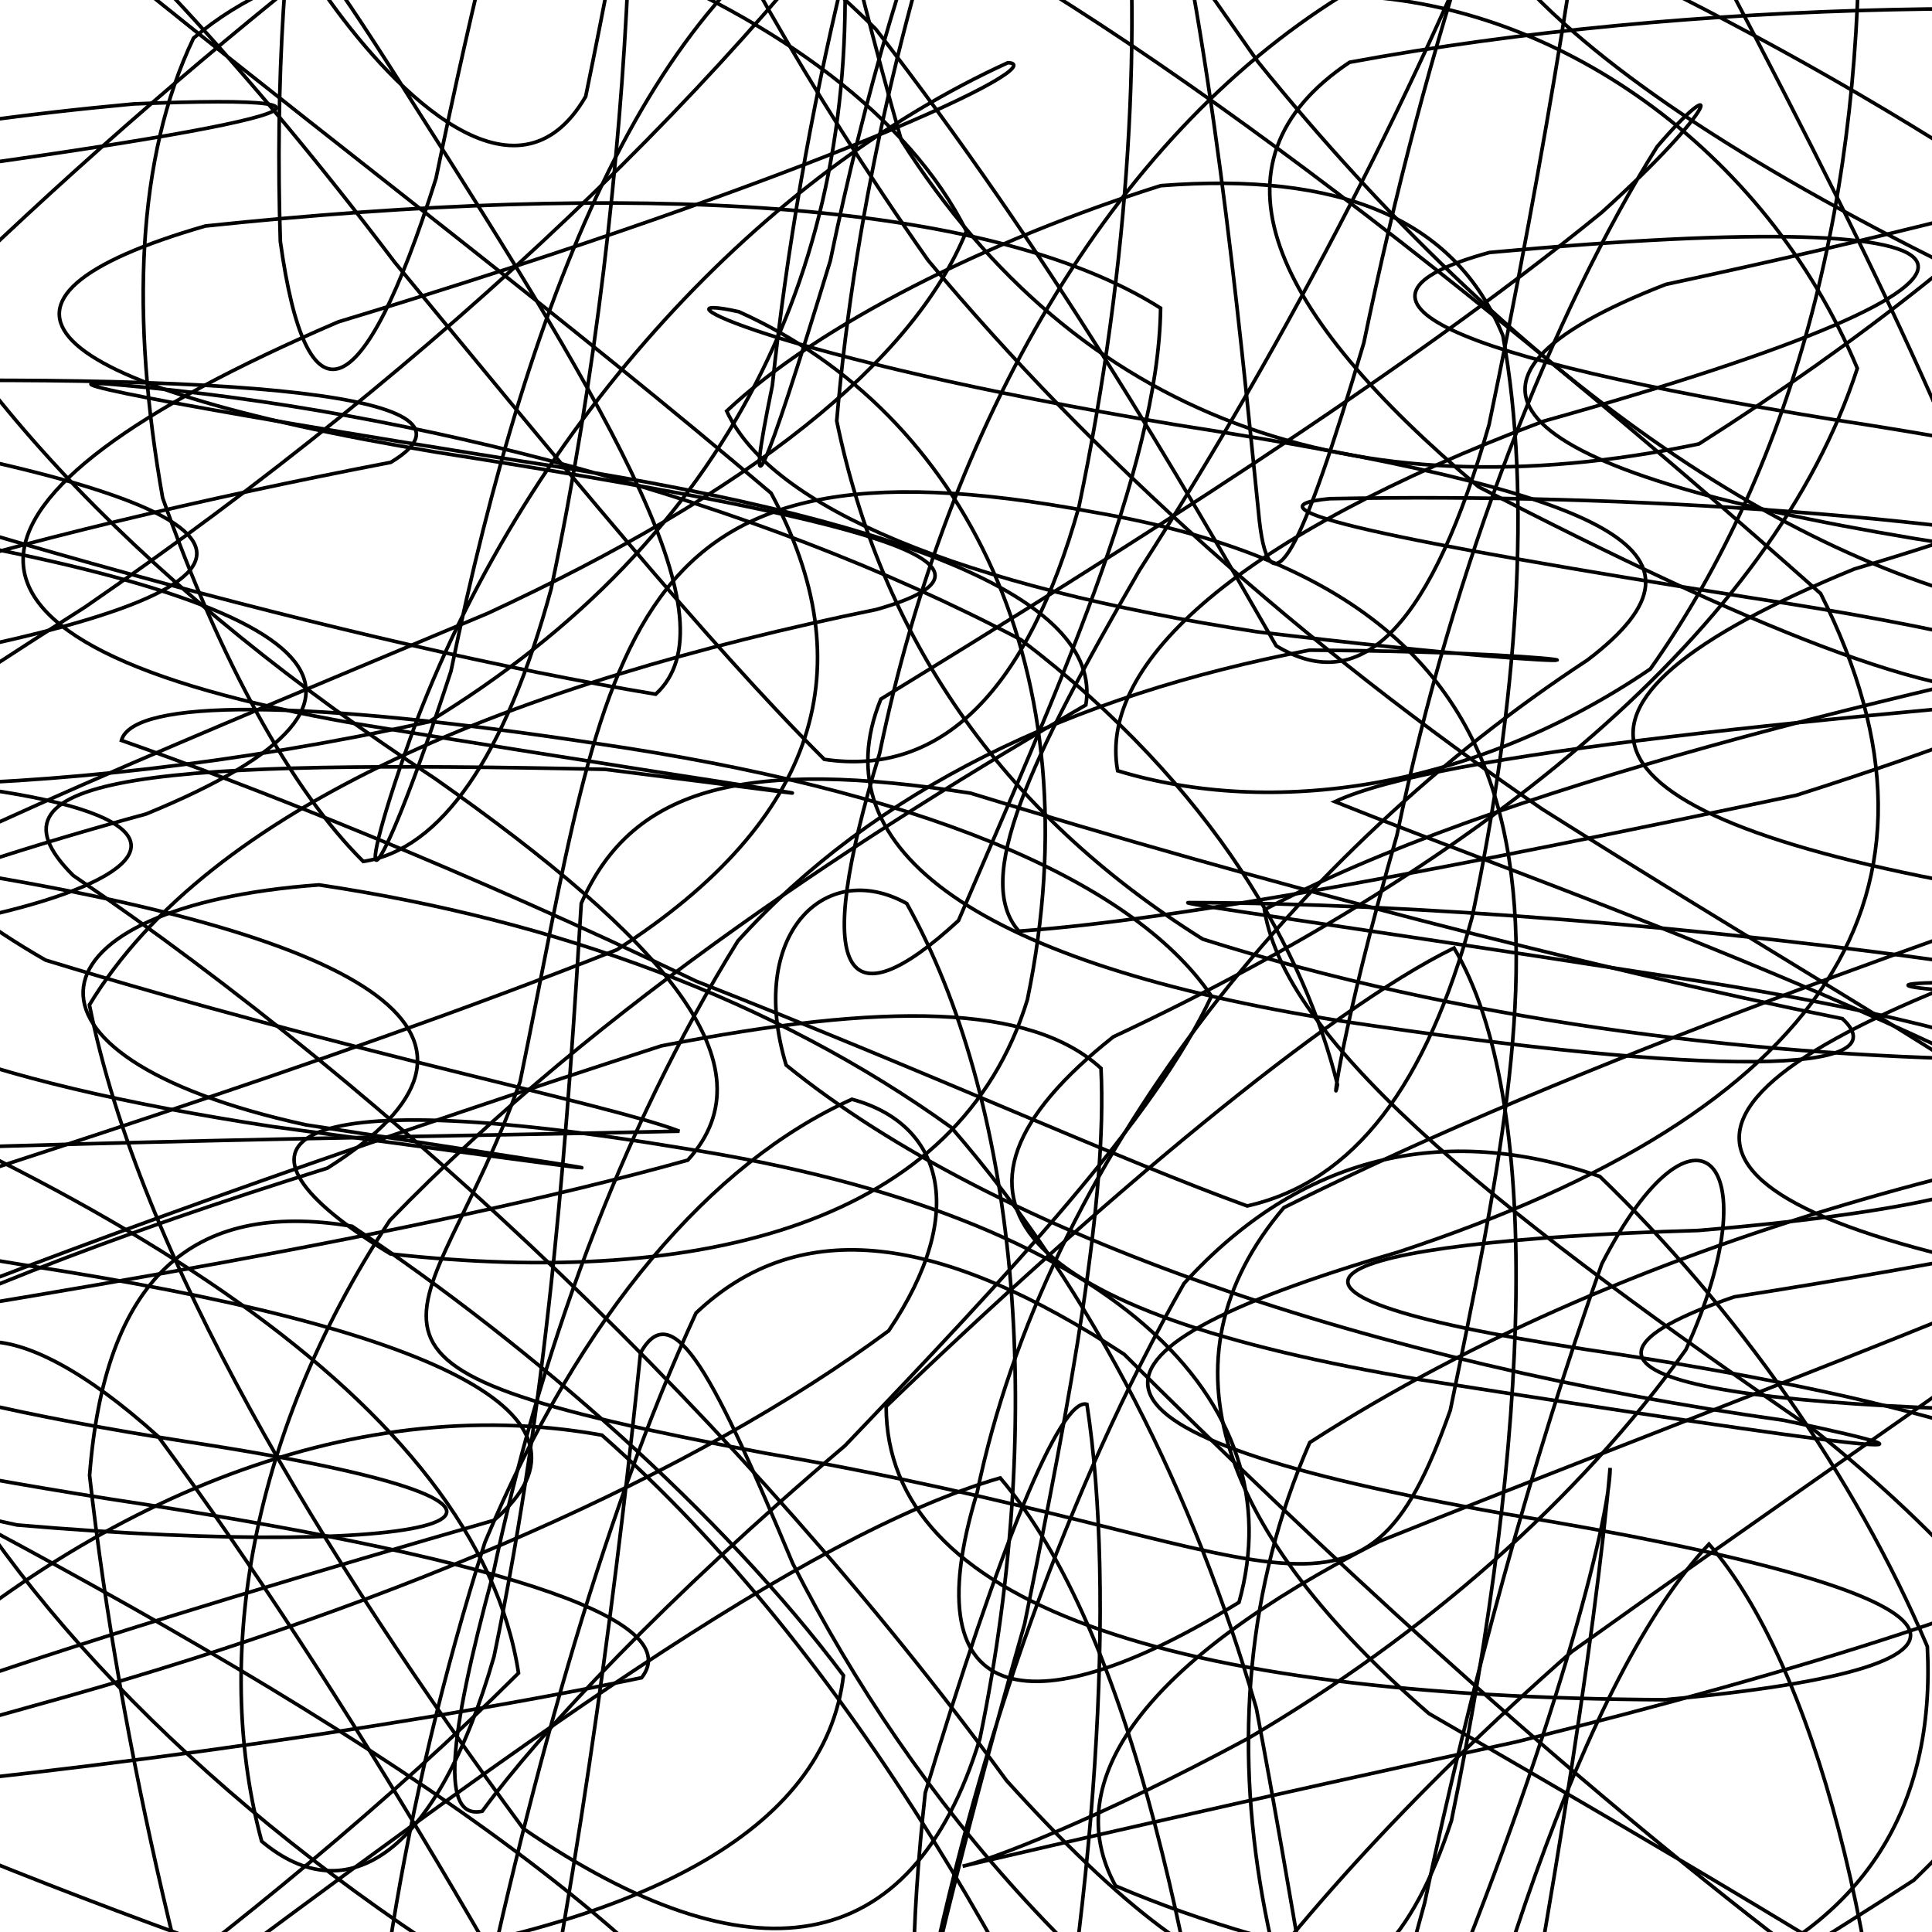 <svg xmlns="http://www.w3.org/2000/svg" version="1.1" xmlns:xlink="http://www.w3.org/1999/xlink" xmlns:svgjs="http://svgjs.dev/svgjs" viewBox="0 0 800 800"><defs><linearGradient x1="50%" y1="0%" x2="50%" y2="100%" id="ssscribble-grad"><stop stop-color="hsl(206, 75%, 49%)" stop-opacity="1" offset="0%"></stop><stop stop-color="hsl(331, 90%, 56%)" stop-opacity="1" offset="100%"></stop></linearGradient></defs><g fill="none" stroke-width="1.5" stroke="url(#ssscribble-grad)" stroke-linecap="round"><path d="M860.87 531.35C1061.98 564.21 1082.44 582.24 913.74 584.77 703.94 585.54 625.3 568.93 718.04 537.02 900.1 508.55 1021.31 476.5 1004.12 455.43 862.49 464.45 679.46 508.87 542.35 597.3 489.92 717.03 523.47 853.77 599.38 973.21 693.92 1037.6 759.4 1025.94 784.72 935.23 782.13 807.09 750.61 688.36 707.65 639.39 656.4 693.82 610.62 832.15 577.76 991.89 544.9 1092.53 526.52 1080.99 515.79 969.91 496.77 811.61 468.52 675.83 414.17 611.98 331.9 635.86 212.3 724.25 67.11 832.38 -59.43 928.89 -140.16 973.79 -130.8 960.62 -36.76 897.11 107.3 799.85 214.71 692.78 197.68 581.9 47.01 487.46 -159.13 413.6 -275.96 351.96 -216.02 306.29 -18.91 269.98 137.1 238.15 109.98 207.43 -91.12 174.57 -277.63 141.71 -269.06 108.26 -83.82 78.12 116.56 52.45 169.05 38.34 55.33 43.03 -127.96 59.94 -231.06 100.26 -190.65 160.49 -33.8 216.92 148.09 267 271.51 287.45 304.2 257.57 254.77 173.71 171.23 43 42.17 -162.59 185.55 138.1 242.52 39.95 275.38 -119.79 291.33 -251.48 296.92 -293.25 310.3 -231.61 329.81 -94.19 373.2 58.02 446.27 172.83 558.87 213.98 703.49 183.82 837.68 98.61 934.29 0.83 944.67 -75.82 864.32 -121.2 721.38 -118.46 598.75 -76.84 592.55 -5.13 725.12 81.03 932.52 166.44 1070.32 255.29 1036.54 331.69 848.82 392.9 676.27 452.35 674.36 498.48 860.87 531.35Q860.87 531.35 860.87 531.35" opacity="0.91"></path><path d="M826.87 368.66C1017.94 399.17 1059.01 413.6 926.52 413.79 660.38 410.67 840.19 394.19 989.07 426.9 945.68 483.05 810.25 569.92 650.79 683.95 514.67 803.54 444.89 914.23 437.27 986.81 480.33 1000.59 541.11 947.99 593.34 840.2 643 721.36 666.64 629.24 666.72 607.84 660.8 675.39 640.35 809.82 609.83 957.89 579.32 1054.69 540.2 1055.4 488.57 966.04 430.94 824.12 351.79 684.7 249.25 594.27 144.14 575.27 33.11 623.03 -56.96 709.09 -96.38 810.48 -70.4 887.86 25.72 923.93 145.18 918.95 244.44 872.65 256.05 800.89 152.8 710.16 -29.36 618.23 -194.94 535.56 -239.52 455.13 -130.86 389.13 60.49 337.06 181.2 287.58 133.94 248.08 -57.12 217.57 -235.45 187.05 -249.68 166.97 -98.21 158.89 102.5 153.41 207.51 163.91 161.8 191.45 7.09 221.24 -140.6 262.92 -193.03 306.62 -128.55 331.36 18.73 333.87 177.63 298.87 302.46 222.81 356.26 109.26 349.37 -23.89 295.03 -141.73 229.23 -216.87 176.85 -220.25 130.64 -152.2 111.91 -30.16 116.08 99.98 126.83 177.58 150 170.71 180.52 73.95 211.03 -74.11 247.44 -202.38 294.24 -258.18 347.61 -225.02 421.85 -115.54 520.93 25.65 626.19 155.82 742.25 235.8 843.61 253.8 897.54 213 887.54 138.49 802.71 58.91 683.8 -15.13 572.68 -58.2 539.98 -67.33 624.18 -49.29 799.25 -6.51 976.32 48.66 1044.4 114.86 956.76 179.55 767.82 235.62 628.12 292.98 648.54 338.14 826.87 368.66Q826.87 368.66 826.87 368.66" opacity="0.33"></path><path d="M792.87 223.02C972.96 251.19 1030.96 270.03 935.02 282.2 751.09 297.28 596.23 311.64 552.76 331.95 632.94 364.14 775.77 412.38 897.78 482.02 949.19 567.03 904.15 669.53 792.46 778.55 647.13 872.63 517.39 940.28 427.79 961.68 379.52 932.11 371.02 852.75 383.13 742.37 413.36 641.63 439.12 578.13 450.08 581.5 461.96 658.7 454.65 787.58 426.48 923.89 398.31 1016.27 350.63 1027.51 285.62 959.08 221.54 836.73 144.55 701.81 65.51 594.84 4.59 539.85 -33.29 544.82 -28.43 595.92 17.75 679.51 107.05 763.9 215.47 828.34 290.23 869.58 301.88 875.02 221.14 850.58 69.81 802.72 -98.27 740.28 -199.1 674.49 -176.28 602.65 -37.45 537.59 135.6 483.68 220.67 429.76 156.96 388.02 -23.12 359.84 -192.23 331.68 -225.88 318.42 -109.6 319.22 148.34 326.9 67.93 381.86 -117.82 394.34 -150.61 375.38 -87.49 329.52 35.22 251.37 182.61 150.01 305.88 32.22 384.59 -80.68 419.41 -161.12 416.38 -191.36 396.23 -157.03 360.07 -70.72 331.59 48.15 319.81 159.65 307.97 217.22 315.66 200.29 343.82 107.95 371.99 -28.36 419.31 -151.55 484.26 -217.89 549.16 -210.41 628.89 -130.89 713.85 -9.51 782.82 121.51 832.23 226.13 840.83 285.04 805.53 292.98 722.7 258.73 612.22 201.56 526.42 129.46 496.69 67.39 558.82 25.79 700.4 -0.43 872.65 -2.29 991.62 14.32 991.09 42.83 866.67 79.71 689.81 117.75 584.4 158.7 623.76 194.85 792.87 223.02Q792.87 223.02 792.87 223.02" opacity="0.96"></path><path d="M758.87 173.69C927.09 199.51 998.17 226.14 937.35 255.28 782.26 287.13 618.15 326.38 523.57 376.7 532.7 434.46 627.5 506.83 751.83 592.63 860.55 679.88 904.5 769.31 878.17 848.06 793.48 901.17 678.54 920.8 563.99 897.27 457.29 837.75 379.18 747.54 328.26 647.4 296.2 570.79 278.8 535.76 265.22 560.22 256.73 643.56 241.76 765.39 215.94 889.89 190.12 977.27 154.67 997.26 114.48 948.45 79.36 847.63 49.79 724.13 37.1 610.97 43.28 530.16 78.87 496.65 145.78 507.77 220.53 557.8 298.4 625.99 349.26 693.78 341.74 757.47 267.19 798.89 131.58 815.77 -19.63 814.35 -137.59 793.03 -165.64 759.58 -89.99 716.69 59.42 671.34 204.55 629.53 255.4 585.83 179.09 549.78 10.87 523.96 -148.01 498.14 -197.45 483.77 -116 478.77 47.95 471.89 204.79 470.27 281.33 468.41 251.85 457.13 144.32 435.93 18.88 397.57 -79.98 340.9 -108.08 262.41 -66.13 164.89 30.9 63.26 151.32 -35.54 265.15 -112.47 366.07 -150.48 435.88 -140.13 478.51 -78.26 501.69 15.95 512.27 124.76 521.48 215.62 525.92 254.48 538.92 229.29 564.74 141.94 590.56 17.44 627.97 -99.16 672.23 -172.56 711.72 -187.07 748.1 -137.36 769.67 -41.83 771.79 77.23 744.5 190.6 683.37 277.01 609.33 327.42 525.98 338.41 462.78 319.15 454.68 274.23 513.39 221.88 639.14 174.42 856.8 113.49 841.86 83.83 616.8 104.54 545.31 124.08 599.98 147.87 758.87 173.69Q758.87 173.69 758.87 173.69" opacity="0.09"></path><path d="M724.94 247.52C880.44 270.99 960.63 303.01 931.85 343.55 811.72 385.36 656.51 437.61 531.62 500.05 477.68 563.67 506.34 635.25 591.63 709.5 705.01 775 799 830.78 848.83 866.4 851.42 875.87 806.5 854.19 732.96 799.96 638.85 726.92 545.86 640.93 465.5 560.79 389.94 511.26 331.58 502.52 288.19 543.71 248.41 629.8 217.79 743.24 194.32 855.9 170.85 937.74 155.63 964.61 151.15 933.61 150.27 855.06 165.93 748.3 200.82 638.58 240.5 543.86 294.83 481.23 352.77 455.19 390.13 465.29 401.35 501.64 368 551.03 287.4 610.77 165.58 663.54 27.76 702.47 -81.96 733.17 -131.67 746.5 -94.93 745.08 12.74 735.91 154.59 717.62 265.67 694.72 285.39 669.53 200.44 644.1 44.94 620.62 -102.82 597.15 -164.28 576.75 -115.58 557.67 16.98 536.31 171.7 511.9 284.8 480.39 320.54 441.14 275.1 389.15 179.97 322.28 65.58 247.17 -21.07 160.7 -58.91 70.2 -47.23 -9.94 9.86 -74.12 91.64 -108.67 190.46 -107.07 284.11 -65.49 362.62 12.02 434.31 104.54 488.45 197.94 528.46 267.42 564.54 289.37 593.1 257.74 616.57 175.9 640.05 63.24 657.32 -45.44 665.51 -122.47 669.77 -154.6 658.34 -132.5 627.33 -65.77 589.5 31.57 534.51 138.61 471.86 236.09 426.25 314.76 402.84 364.27 421.9 385.57 490.49 380.71 604.97 358.62 743.8 329.3 863.38 291.23 929.89 258.3 911.38 235.36 815.51 213.59 674.15 204.04 550.62 206.5 510.95 210.22 577.13 224.04 724.87 247.51Q724.94 247.52 724.94 247.52" opacity="0.99"></path><path d="M690.16 404.21C832.35 425.34 918.17 456.75 917.52 497.1 835.19 537.16 703.59 585.19 570.98 638.32 473.7 687.92 438.08 737.48 461.93 780.9 534.35 811.84 624.79 827.43 706.59 821.64 771.76 796.56 801.51 748.68 798.07 681.79 768.09 611.24 718.76 541.48 662.46 487.15 597.81 464.6 538.56 478.31 490.27 531.47 441.51 617.06 405.71 720.96 384.59 821.79 363.47 897.55 358.01 929.44 366.93 914.01 375.39 857.26 396.21 770.73 424.25 672.49 443.94 575.78 458.48 496.43 455.9 442.36 426.78 415.65 366.7 414.93 273.84 433.08 164.35 468.44 48.87 508.77 -45.54 546.36 -91.38 585.42 -74.71 614.34 7.07 631.46 183.98 646.65 265.4 625.75 78.16 597.09 -57.37 575.97 -126.5 549.78 -106.47 518.07 -8.91 484.89 128.07 443.66 255.48 393.26 339.14 339.54 357.94 275.83 319.3 204.21 236.82 134.06 143.56 63.4 65.29 0.35 8.81 -45.49 -9.91 -69.83 4.29 -65.12 44.77 -33.06 101.99 27.33 163.41 108.56 231.67 191.32 292.55 265.82 341.33 314.43 390.06 321.73 425.63 285.57 446.76 209.84 467.88 109.01 473.55 9.37 464.66 -68.06 455.73 -113.09 433.28 -114.79 401.62 -76.76 376.81 -6.95 354.39 81.75 346.47 174.29 364.81 263.19 413.88 336.11 498.04 388.88 604 422.37 722.31 437.11 826.78 438.72 887.42 427.86 887.57 413.09 819.39 400.1 707.46 383.58 582.5 373.98 493.08 373.76 481.21 373.25 554.62 383.09 690.16 404.21Q690.16 404.21 690.16 404.21" opacity="0.44"></path><path d="M656.93 558.81C784.86 577.58 871.7 602.63 892.81 632.29 846.37 660.81 747.53 691.58 627.81 721.28 513.86 745.94 433.81 764.56 398.61 772.76 409.03 770.59 454.31 753.51 516.8 719.83 590.31 676.68 653.52 621.09 698.09 558.87 733.95 480.42 702.28 447.57 663.27 523.36 634.07 605.48 608.68 698.9 589.91 787.95 571.13 857.09 559.85 892.1 553.63 889.66 544.74 853.1 535.56 788.34 520.23 707.38 494.47 619.08 453.91 536.08 393.93 466.87 320.42 413.92 230.26 381.13 132.13 366.41 11.26 375.05 -5.22 436.86 126.56 465.76 276.59 488.91 286.18 489.83 112.93 466.51 -9.96 447.73 -83.75 420.16 -88.55 384.6 -27.07 348.79 80.84 304.78 201.88 254 309.63 204.17 378.24 150.05 400.15 95.7 376.69 48.51 321.8 8.43 254.15 -18.25 179.71 -28.14 119.45 -17.61 80.15 15.77 56.4 65.43 54.14 131.59 67.34 206.13 90.98 273.33 120.8 327.4 150.43 356.71 182.57 351.91 209.41 313.09 228.19 243.95 246.98 154.9 256.8 65.29 260.08 -9.58 265.86 -62.58 270.2 -82.99 279.09 -70.79 298.42 -30.13 331.6 32.83 384.29 107.77 452.52 189.54 539.74 267.4 638.79 335.16 731.05 393.45 808.22 437.49 851.24 468.6 848.89 489.34 797.15 501.64 703.17 509.52 547.27 514.06 495.2 534.21 656.86 558.8Q656.93 558.81 656.93 558.81" opacity="0.38"></path><path d="M622.86 626.8C823.98 659.66 843.14 689.84 689.22 703.83 483.48 702.79 367.02 663.59 366.94 582.38 454.65 498 549.82 417.94 602.09 392.55 639.04 454.95 633.86 594.19 601 753.94 568.14 854.54 510.71 841.18 416.81 737.32 307.59 587.76 161.14 451.4 30.36 362.56 -12.62 319.95 68.97 314.7 250.62 318.57 380.46 334.82 347.98 332.44 146.86 299.58 -39.64 266.72 -30.44 206.49 140.06 133.29 340.67 72.47 436.76 26.43 417.32 25.98 316.94 71.75 220.48 173.26 172.42 298.73 143.24 378.5 153.87 378.54 186.73 277.94 219.59 118.19 271.58 -7.72 357.7 -46.04 462.71 3.43 610.45 118.35 753.9 245.8 816.41 370.07 755.18 460.56 578.65 518.55 432.23 561.51 436.35 593.94 622.86 626.8Q622.86 626.8 622.86 626.8" opacity="0.78"></path><path d="M588.94 571.41C769 599.57 824.53 606.2 738.77 588.14 569.45 564.39 412.52 511.77 325.53 441.04 309.32 387.43 341.25 355.17 375.47 374.12 420.41 454.45 433.94 583.59 405.77 719.9 377.6 812.28 310.41 821.31 216.66 757.16 133.63 644.45 57.73 519.9 37.03 416.09 87.11 333.55 214.16 282.72 362.83 252.4 427.95 233.97 361 215.46 180.94 187.29 11.8 159.13 -20.09 123.97 85.03 93.59 260.52 75.1 408.69 81.96 480.58 127.59 479.71 194.47 436.31 289.14 396.88 381.21 349.57 424.73 336.06 404.29 364.23 311.95 392.38 175.63 459.54 57.88 555.66 -1.8 643.91 -0.12 731.28 62 769.08 152.53 734.13 260.18 615.85 356.76 461 429.33 376.49 496.2 419.77 543.23 588.87 571.4Q588.94 571.41 588.94 571.41" opacity="0.50"></path><path d="M554.94 422.72C710.44 446.19 787.49 444.59 762.91 421.82 657.78 400.66 520.22 364.85 401.85 328.42 310.31 314.19 262.14 324.88 240.69 374.06 235.45 459.9 228.04 573.25 204.57 685.9 181.1 767.74 143.78 792.21 108.35 762.44 89.12 691.34 100.66 597.49 161.44 505.32 249.04 414.87 361.71 343.05 449.63 291.9 457 247.1 370.44 214.27 214.94 190.8 67.17 167.33 8.34 155.43 51.45 159.56 169.5 170.03 309.64 205.22 422.75 264.9 503.46 326.3 540.44 395.25 553.82 449.15 551.39 461.72 554.94 427.76 578.41 345.95 601.87 233.28 643.05 129.44 686.15 60.78 713.45 28.8 713.12 43 663.19 88 580.85 155.19 465.61 227.64 364.75 289.47 338.82 352.92 407.14 399.24 554.87 422.71Q554.94 422.72 554.94 422.72" opacity="0.33"></path><path d="M520.59 261.62C690.37 281.99 674.76 269.97 542.22 269.22 443.17 288.09 362.09 327.11 305.57 389.6 255.85 469.64 222.95 562.81 204.17 651.85 185.39 721.01 182.51 753.67 199.69 749.99 223.67 717.24 275.44 661.82 349.89 598.63 417.6 527.82 478.1 463.22 501.65 412.46 467.78 362.63 376.56 326.88 248.59 308.11 125.76 289.33 55.12 289.3 50.28 306.58 102.22 324.81 192.17 360.1 288.3 406.3 386.69 444.88 464.02 480.38 516.44 499.36 561.06 489.28 590.78 449.01 609.56 379.85 628.34 290.81 634.4 205.25 622.32 138.98 602.44 90.25 554.42 71.15 480.63 76.88 409.11 99.48 339.08 134.32 300.9 170.22 319.51 210.24 397.76 242.84 520.59 261.62Q520.59 261.62 520.59 261.62" opacity="0.20"></path><path d="M486.94 175.89C667 204.06 717.4 227.66 657.3 273.34 537.28 352 432.8 481.59 404.64 617.9 376.47 710.28 429.95 714.76 513.05 663.48 536.23 580.46 463 503.66 282.94 475.49 113.79 447.32 85.79 473.13 161.71 519.23 291.39 533.59 397.26 506.28 425.43 413.9 453.59 277.59 398.72 170.83 305.96 129.09 266.96 120.32 317.79 147.72 486.94 175.89Q486.94 175.89 486.94 175.89" opacity="0.16"></path><path d="M452.87 212.07C671.02 249.63 638.1 401.22 600.55 583.89 562.99 690.45 535.02 639.29 316.87 601.73 117.29 564.18 177.8 554.45 215.36 447.89 252.91 265.22 253.29 174.52 452.87 212.07Q452.87 212.07 452.87 212.07" opacity="0.10"></path></g></svg>